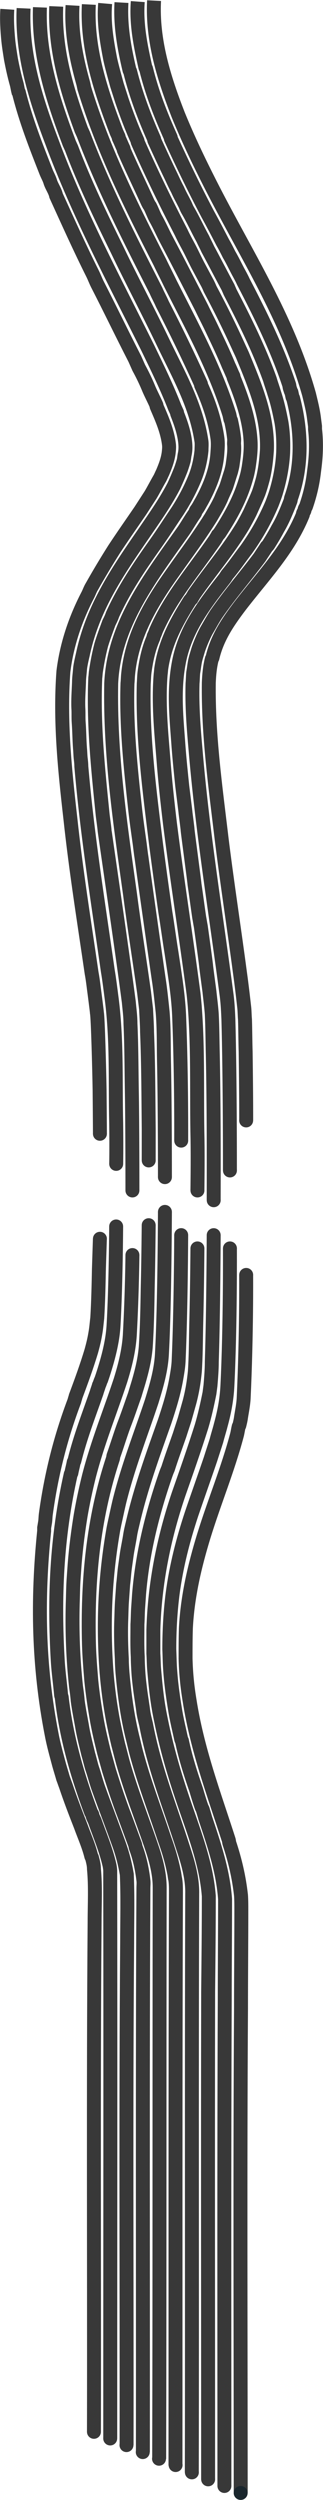 <?xml version="1.0" encoding="UTF-8" standalone="no"?>
<svg width="973px" height="7525px" viewBox="0 0 973 7525" version="1.1" xmlns="http://www.w3.org/2000/svg" xmlns:xlink="http://www.w3.org/1999/xlink">
    <!-- Generator: Sketch 3.7.2 (28276) - http://www.bohemiancoding.com/sketch -->
    <title>Group 2</title>
    <desc>Created with Sketch.</desc>
    <defs></defs>
    <g id="Page-1" stroke="none" stroke-width="1" fill="none" fill-rule="evenodd">
        <g id="Group-2" transform="translate(21, 1)">
            <g id="about-me-lines">
                <g id="about-me-bg-01">
                    <g id="Layer_3">
                        <path d="M279.9,3727.7 C279.9,3727.7 279,3755.433 277,3817.167 C276,3866.554 275,3915.941 272,3966.278 C270,3982.423 269,3997.619 266,4013.765 C263,4031.81 259,4047.956 254,4066.001 C240,4112.539 224,4156.228 207,4201.816 C206,4206.565 204,4211.313 203,4216.062 C161,4327.183 133,4439.254 117,4557.023 C116,4564.621 116,4572.219 115,4579.817 C114,4585.515 113,4592.164 112,4597.862 L112,4607.36 C91,4813.456 94,5012.904 135,5221.849 C141,5253.191 149,5280.733 157,5311.126 C161,5325.372 165,5337.719 169,5351.965 C172,5359.563 174,5366.211 177,5373.809 C191,5415.598 206,5454.538 222,5495.377 C233,5525.769 246,5554.262 254,5586.553 C254,5587.503 256,5589.403 256,5590.352 C259,5601.749 262,5613.146 262,5624.543 C267,5677.73 264,5729.966 264,5783.152 C260,6295.068 263,6806.984 262,7318.9" id="Shape" stroke="#383838" stroke-width="42"></path>
                        <path d="M1,27 C-1,58 1,89 4,121 C6,140 9,158 12,177 C17,203 22,226 29,251 C31,258 32,266 34,274 C35,275 36,277 36,278 C57,362 87,438 118,517 C122,527 128,537 131,548 C136,562 145,574 148,588 C184,667 219,745 258,823 C263,833 267,844 272,854 C311,930 346,1003 385,1079 L397,1106 C409,1128 419,1149 428,1171 C435,1187 443,1202 450,1218 C451,1220 450,1221 451,1223 C467,1260 483,1296 488,1337 C489,1346 488,1354 487,1363 C484,1384 477,1402 469,1421 C466,1427 464,1432 461,1438 C451,1455 443,1471 433,1488 C422,1505 413,1519 402,1536 C374,1577 350,1611 323,1652 C299,1690 278,1725 256,1764 C251,1772 248,1781 244,1789 C206,1862 180,1939 170,2020 C159,2168 174,2314 191,2463 C208,2621 232,2770 255,2928 C258,2944 260,2960 262,2976 C263,2983 271,3045 271,3048 C274,3064 278,3217 279,3279 C280,3390 280,3412.2 280,3412.2" id="Shape" stroke="#383838" stroke-width="42"></path>
                        <path d="M328.9,3690.7 C328.9,3690.7 328,3868.75 321,3989.235 C320,4005.491 318,4021.746 315,4038.002 C311,4059.996 306,4080.076 300,4101.113 C295,4118.326 290,4134.581 284,4151.794 C281,4157.531 280,4163.268 277,4169.006 C275,4176.656 272,4183.349 270,4190.999 C246,4259.847 221,4323.915 203,4396.588 C203,4397.544 201,4399.457 201,4400.413 C199,4411.888 196,4421.45 194,4432.925 C194,4433.881 192,4435.794 192,4436.75 C149,4627.996 142,4809.679 153,4998.056 C155,5032.48 160,5065.948 163,5100.373 C163,5103.241 165,5106.11 165,5108.979 C179,5228.507 211,5340.386 253,5453.221 C254,5456.09 256,5458.002 257,5460.871 C258,5467.565 261,5472.346 264,5479.039 C280,5523.982 298,5566.056 309,5613.868 C310,5619.605 311,5625.342 311,5631.08 C312,6200.992 311,6768.992 311.1,7339" id="Shape" stroke="#383838" stroke-width="42"></path>
                        <path d="M50.1,24.1 C44,162 86,296 135,425 C215,641 321,839 424,1046 C453,1106 482,1165 506,1227 C508,1231 510,1236 512,1240 C513,1242 512,1243 513,1245 C524,1273 534,1302 537,1332 C538,1343 538,1353 536,1364 C534,1372 534,1379 532,1387 C529,1397 526,1407 522,1417 C516,1432 510,1446 503,1461 C487,1492 470,1519 450,1549 C358,1686 264,1804 229,1967 C229,1968 221,1999 220,2014 C219,2027 217,2040 217,2053 C216,2079 214,2104 215,2130 C216,2144 215,2159 216,2173 C218,2199 218,2226 220,2252 C221,2262 221,2271 222,2281 C223,2289 224,2298 224,2306 C242,2514 274,2713 304,2923 C307,2939 313,2986 314,2994 C332,3125 326,3252 329,3381 C330,3458 329,3502.4 329,3502.4" id="Shape" stroke="#383838" stroke-width="42"></path>
                        <path d="M377.9,3776.8 C377.9,3776.8 377,3889.471 370,4018.293 C367,4064.438 356,4108.66 342,4153.844 C310,4250.941 273,4341.309 247,4442.251 C237,4482.628 229,4520.121 222,4560.498 C214,4609.527 208,4656.634 204,4705.663 C203,4720.083 202,4733.542 201,4747.963 C199,4774.881 199,4800.837 198,4827.755 C196,4910.432 199,4992.147 208,5075.785 C210,5090.206 212,5103.665 213,5118.085 C217,5147.887 223,5175.766 228,5205.568 C233,5231.525 239,5254.598 245,5279.593 C249,5293.052 252,5306.511 256,5319.97 C263,5340.158 268,5360.347 275,5380.535 C296,5439.178 318,5495.898 339,5554.541 C349,5583.382 356,5611.261 361,5641.063 C364,5710.281 362,5778.537 362,5847.755 C358,6351.506 361,6855.257 360.3,7359.2" id="Shape" stroke="#383838" stroke-width="42"></path>
                        <path d="M99.3,21.2 C94,163 138,299 188,431 C190,435 192,440 194,444 C234,550 282,649 332,751 C377,845 425,935 470,1029 C517,1127 570,1219 586,1328 C587,1337 586,1346 586,1355 C583,1385 576,1415 564,1443 C550,1476 534,1506 514,1537 C491,1571 472,1601 448,1635 C397,1707 353,1772 318,1849 C315,1858 311,1866 307,1874 C299,1896 291,1917 284,1940 C277,1967 272,1993 268,2020 C267,2026 267,2033 266,2039 C260,2176 274,2311 288,2449 C288,2452 294,2493 294,2498 C294,2501 347,2861 367,3015 C369,3037 372,3058 372,3080 C375,3145 375,3210 376,3275 C378,3387 377.9,3582.2 377.9,3582.2" id="Shape" stroke="#383838" stroke-width="42"></path>
                        <path d="M426.9,3686.9 C426.9,3686.9 426,3792.567 424,3874.892 C423,3934.941 422,3994.021 418,4054.07 C415,4089.906 407,4122.836 397,4157.703 C393,4171.263 389,4183.854 385,4197.413 C374,4228.406 364,4258.431 352,4289.424 C341,4319.448 332,4349.473 321,4380.466 C320,4383.371 320,4387.245 319,4390.151 C259,4572.235 242,4760.13 247,4948.994 C248,4984.83 251,5020.665 254,5057.47 C258,5098.148 264,5136.889 271,5177.568 C277,5210.498 284,5239.554 292,5272.484 C297,5290.886 302,5308.319 307,5326.722 C320,5368.368 333,5408.078 348,5448.757 C361,5482.655 373,5516.554 386,5551.421 C387,5554.327 387,5557.232 388,5560.138 C400,5592.099 407,5625.029 411,5658.928 C412,5666.676 411,5674.425 411,5682.173 C408,6248.764 410,6813.418 409.4,7380.3" id="Shape" stroke="#383838" stroke-width="42"></path>
                        <path d="M148.4,18.3 C143,146 180,270 224,390 C226,394 228,399 230,403 C292,566 369,717 449,874 C455,888 462,900 468,914 C509,994 547,1072 584,1154 C585,1156 584,1157 585,1159 C608,1210 626,1262 634,1318 C636,1333 635,1347 634,1361 C631,1413 612,1461 587,1507 C581,1517 577,1526 570,1535 C568,1538 568,1541 566,1544 C554,1561 545,1577 533,1595 C430,1741 322,1879 314,2056 C310,2270 341,2478 371,2693 C384,2793 399,2886 413,2986 C415,3003 417,3019 419,3036 C419,3039 422,3086 422,3106 C426,3204 426,3301 427,3399 C427,3470 426.9,3492.1 426.9,3492.1" id="Shape" stroke="#383838" stroke-width="42"></path>
                        <path d="M475.8,3646.9 C475.8,3646.9 475,3921.893 467,4070.064 C465,4120.754 451,4168.52 436,4217.26 C402,4319.615 364,4415.147 338,4521.401 C333,4542.846 329,4562.343 324,4584.763 C323,4589.637 322,4594.511 321,4599.385 C295,4746.581 289,4887.929 300,5033.175 C304,5080.941 310,5126.757 319,5175.497 C324,5200.842 329,5224.238 335,5249.583 C340,5268.104 344,5284.676 349,5303.197 C375,5394.829 409,5478.663 439,5568.345 C451,5605.388 460,5642.43 460,5680.448 C459,6253.635 460,6826.823 458.5,7400.4" id="Shape" stroke="#383838" stroke-width="42"></path>
                        <path d="M197.5,15.4 C193,95 208,173 230,251 C231,256 232,260 233,265 C290,451 373,617 461,789 C471,810 481,829 491,850 C557,981 626,1106 670,1247 C671,1252 672,1256 673,1261 C673,1262 675,1264 675,1265 C679,1283 682,1299 684,1317 C685,1323 684,1329 684,1335 C686,1355 683,1375 680,1396 C679,1404 677,1411 675,1419 C670,1434 666,1448 661,1463 C656,1476 650,1487 645,1500 C636,1520 625,1538 614,1557 C570,1627 525,1685 477,1755 C419,1841 375,1927 365,2028 C364,2037 364,2047 363,2056 C359,2183 372,2307 386,2434 C390,2470 395,2504 400,2540 C401,2548 404,2573 405,2578 C422,2702 458,2954 459,2959 C463,2988 466,3017 469,3046 C473,3095 472,3144 473,3193 C476,3333 475.8,3542.3 475.8,3542.3" id="Shape" stroke="#383838" stroke-width="42"></path>
                        <path d="M524.8,3716.9 C524.8,3716.9 524,3940.532 517,4097.397 C516,4115.045 513,4131.712 510,4149.359 C502,4194.458 489,4235.635 475,4277.793 C439,4379.756 404,4474.856 379,4582.701 C376,4595.446 373,4607.211 371,4619.956 C368,4639.565 364,4657.212 361,4676.82 C359,4691.526 357,4705.252 355,4719.958 C353,4736.625 352,4752.312 350,4767.998 C349,4782.705 348,4796.43 347,4811.137 C345,4834.666 345,4859.177 344,4882.707 C343,4918.982 344,4956.237 346,4992.513 C346,5006.238 347,5020.944 348,5034.67 C354,5100.358 362,5162.124 378,5227.811 C382,5243.498 385,5257.224 389,5272.91 C413,5363.108 445,5445.462 474,5532.719 C486,5566.053 496,5598.407 503,5633.701 C505,5641.545 505,5648.407 507,5656.251 C509,5668.996 509,5681.741 509,5694.487 C507,6269.988 508,6845.489 507.6,7420.5" id="Shape" stroke="#383838" stroke-width="42"></path>
                        <path d="M246.6,12.5 C240,146 283,274 330,397 C332,401 334,406 336,410 C337,412 336,413 337,415 C342,425 346,436 351,446 C352,448 351,449 352,451 C375,504 400,555 424,608 C426,612 428,616 431,620 C437,632 441,643 447,655 C459,676 468,697 479,718 C516,788 550,855 586,925 C596,946 606,965 616,986 C634,1024 652,1061 668,1100 C673,1110 677,1121 682,1131 C683,1133 682,1134 683,1136 C708,1198 731,1263 734,1330 C735,1356 732,1380 728,1406 C726,1417 724,1427 721,1437 C704,1498 676,1549 641,1603 C639,1606 637,1608 635,1610 C633,1614 630,1618 628,1622 C563,1717 494,1795 449,1897 C447,1903 445,1908 442,1914 C441,1916 442,1917 441,1919 C427,1951 420,1983 415,2018 C413,2031 413,2044 412,2057 C408,2219 429,2377 449,2540 C458,2609 467,2674 477,2744 C484,2787 489,2826 496,2869 C506,2936 517,3000 519,3067 C526,3249 524.8,3432.4 524.8,3432.4" id="Shape" stroke="#383838" stroke-width="42"></path>
                        <path d="M573.7,3756.7 C573.7,3756.7 573,3870.456 570,3990.823 C569,4036.207 569,4081.592 566,4126.976 C563,4158.547 558,4188.146 550,4218.731 C545,4236.49 540,4254.249 535,4272.008 C530,4287.794 525,4302.593 520,4318.379 C508,4352.91 496,4385.468 485,4420 C481,4428.879 478,4437.759 475,4446.638 C436,4561.085 408,4676.519 398,4796.886 C397,4811.685 396,4825.498 395,4840.297 C394,4856.083 394,4872.855 393,4888.641 C393,4921.199 392,4953.757 394,4986.315 C394,5002.101 395,5018.874 396,5034.659 C397,5050.445 399,5066.231 401,5083.003 C404,5106.682 408,5129.374 411,5153.053 C413,5165.879 416,5176.732 419,5189.558 C444,5321.764 491,5437.197 531,5562.497 C546,5607.881 559,5653.266 558,5699.636 C556,6280.751 558,6860.88 556.8,7441.6" id="Shape" stroke="#383838" stroke-width="42"></path>
                        <path d="M295.8,9.6 C291,66 300,120 311,177 C317,204 324,228 331,254 C336,270 341,285 346,301 C360,342 375,382 393,422 C394,424 393,425 394,427 C435,520 478,608 525,699 C531,712 538,725 545,738 C557,760 567,783 579,805 C587,820 594,833 602,848 C606,855 609,862 612,869 C643,927 670,982 697,1041 C701,1050 705,1058 709,1067 C747,1159 787,1254 783,1355 C781,1384 778,1411 771,1440 C767,1455 763,1469 758,1483 C750,1503 741,1522 732,1542 C725,1556 718,1569 710,1583 C665,1657 614,1716 563,1789 C561,1793 558,1797 556,1801 C554,1803 552,1805 550,1808 C509,1873 476,1935 465,2010 C464,2016 464,2022 463,2028 C456,2113 464,2196 471,2281 C476,2347 483,2411 491,2478 C513,2652 539,2816 562,2990 C563,2998 566,3030 566,3033 C576,3165 571,3297 574,3429 C575,3490 573.7,3582.4 573.7,3582.4" id="Shape" stroke="#383838" stroke-width="42"></path>
                        <path d="M622.7,3716.9 C622.7,3716.9 622,3941.441 617,4098.352 C617,4122.187 615,4146.021 613,4169.856 C612,4177.801 611,4184.753 610,4192.697 C603,4227.456 596,4259.236 586,4293.001 C564,4362.519 541,4428.064 517,4496.588 C472,4629.664 445,4765.72 441,4904.755 L441,4976.259 C442,4991.155 442,5005.059 443,5019.955 C447,5066.631 451,5110.328 460,5157.004 C477,5245.391 499,5323.846 527,5407.267 C560,5506.578 600,5602.909 608,5706.192 C608,5802.523 607,5897.862 606,5994.193 C605,6483.795 606,6973.396 605.9,7462.7" id="Shape" stroke="#383838" stroke-width="42"></path>
                        <path d="M344.9,6.7 C341,76 353,142 369,210 C369,211 371,213 371,214 C389,286 414,351 443,417 C444,419 443,420 444,422 C461,459 477,494 495,531 C501,544 507,557 514,570 C520,584 527,596 534,610 C538,617 540,624 544,631 C561,660 574,689 590,718 C595,729 600,738 605,749 C626,788 645,825 666,864 C668,869 670,873 672,878 C717,965 759,1049 792,1141 C796,1155 801,1168 805,1182 C815,1212 821,1240 827,1271 C832,1302 833,1331 832,1361 C830,1400 823,1438 812,1476 C808,1490 803,1503 798,1516 C777,1565 753,1608 721,1653 C701,1679 685,1703 664,1728 C661,1732 659,1736 656,1740 C595,1818 537,1893 518,1992 C501,2080 511,2163 517,2249 C520,2288 524,2326 528,2365 C531,2390 538,2444 538,2447 C539,2455 544,2493 544,2496 C544,2501 565,2656 565,2661 C570,2695 574,2726 579,2760 C581,2770 582,2778 584,2788 C589,2824 600,2903 600,2908 C602,2925 609,2976 610,2984 C610,2987 616,3033 617,3053 C619,3093 619,3132 620,3172 C623,3319 623,3465 622.7,3612.2" id="Shape" stroke="#383838" stroke-width="42"></path>
                        <path d="M671.6,3756.8 C671.6,3756.8 673,3988.813 664,4170.667 C662,4210.635 655,4248.604 644,4288.572 C640,4304.559 635,4319.547 631,4335.534 C625,4354.519 619,4372.504 613,4391.489 C594,4447.444 575,4500.401 556,4556.356 C530,4635.293 510,4713.23 499,4796.163 C492,4852.118 489,4907.074 489,4963.029 C490,4986.01 490,5007.993 492,5030.974 C495,5072.94 501,5112.908 508,5154.874 C513,5182.852 519,5206.833 525,5234.81 C525,5235.809 527,5237.808 527,5238.807 C538,5290.765 553,5337.727 570,5386.688 C575,5403.674 580,5420.66 586,5437.647 C587,5440.644 589,5443.642 590,5446.639 C592,5454.633 595,5462.627 597,5470.62 C624,5551.555 651,5631.491 657,5715.423 C657,5817.341 656,5919.259 656,6021.177 C654,6508.784 655,6995.392 655,7482.8" id="Shape" stroke="#383838" stroke-width="42"></path>
                        <path d="M394,3.8 C389,71 402,135 417,202 C417,203 419,205 419,206 C437,279 463,345 493,412 C494,414 493,415 494,417 C529,494 565,568 605,644 C621,673 635,700 650,729 C657,741 663,753 669,765 C679,782 687,799 696,816 C702,827 707,836 712,847 C765,949 814,1048 850,1157 C851,1160 851,1164 852,1167 L855,1176 C855,1177 857,1179 857,1180 C858,1185 859,1189 860,1194 C860,1195 862,1197 862,1198 C888,1298 890,1401 856,1498 C855,1501 855,1504 854,1507 C843,1535 832,1563 816,1590 C807,1607 798,1622 788,1638 C786,1641 784,1643 782,1645 C775,1656 768,1666 761,1677 C716,1737 673,1786 630,1848 C619,1865 611,1880 601,1897 C595,1908 590,1919 585,1931 C581,1941 577,1951 574,1962 C571,1972 568,1981 566,1992 C564,2003 563,2013 561,2024 C560,2035 560,2045 559,2056 C557,2123 562,2188 568,2255 C589,2505 629,2746 662,2997 C665,3021 666,3044 667,3067 C672,3249 671.6,3522.3 671.6,3522.3" id="Shape" stroke="#383838" stroke-width="42"></path>
                        <path d="M720.5,3836.6 C720.5,3836.6 722,4013.968 713,4208.026 C712,4227.13 708,4246.235 705,4265.339 C704,4273.383 702,4281.427 700,4289.47 C700,4290.476 698,4292.487 698,4293.492 C696,4301.536 695,4309.58 693,4317.624 C665,4423.2 625,4518.721 593,4622.286 C565,4713.785 544,4804.279 539,4898.794 C538,4929.964 538,4960.129 538,4991.299 C539,5033.529 543,5074.754 550,5116.985 C573,5264.791 623,5397.515 668,5537.277 C669,5540.294 669,5544.316 670,5547.332 C687,5598.612 699,5649.892 705,5704.188 C706,5719.27 706,5733.347 706,5748.429 C706,5846.967 705,5946.51 705,6045.047 C702,6531.702 704,7016.346 704.1,7502.9" id="Shape" stroke="#383838" stroke-width="42"></path>
                        <path d="M443.1,0.9 C437,120 473,235 516,345 C545,416 577,483 612,552 C719,763 845,955 910,1186 C916,1211 922,1234 925,1259 C926,1267 927,1274 928,1282 L928,1291 C933,1334 931,1375 925,1418 C921,1454 913,1488 901,1523 C900,1526 898,1528 897,1531 C896,1533 897,1534 896,1536 C895,1539 893,1541 892,1544 C891,1546 892,1547 891,1549 C848,1654 772,1732 702,1823 C665,1872 633,1919 619,1979 C619,1980 617,1982 617,1983 C611,2007 609,2030 608,2054 C606,2213 628,2367 647,2527 C664,2663 684,2792 702,2928 C707,2964 711,2998 715,3034 C716,3045 716,3057 717,3068 C718,3100 718,3133 719,3165 C721,3314 720.6,3372.2 720.6,3372.2" id="Shape" stroke="#383838" stroke-width="42"></path>
                        <circle id="Oval" fill="#383838" cx="280" cy="3411.8" r="21"></circle>
                        <circle id="Oval" fill="#383838" cx="329" cy="3502.4" r="21"></circle>
                        <circle id="Oval" fill="#383838" cx="377.9" cy="3582.4" r="21"></circle>
                        <circle id="Oval" fill="#383838" cx="427" cy="3492" r="21"></circle>
                        <circle id="Oval" fill="#383838" cx="475.8" cy="3542.3" r="21"></circle>
                        <circle id="Oval" fill="#383838" cx="524.9" cy="3432.4" r="21"></circle>
                        <circle id="Oval" fill="#383838" cx="573.8" cy="3582.4" r="21"></circle>
                        <circle id="Oval" fill="#383838" cx="622.8" cy="3611.8" r="21"></circle>
                        <circle id="Oval" fill="#383838" cx="671.7" cy="3522.2" r="21"></circle>
                        <circle id="Oval" fill="#383838" cx="720.5" cy="3371.6" r="21"></circle>
                        <circle id="Oval" fill="#383838" cx="280" cy="3727.8" r="21"></circle>
                        <circle id="Oval" fill="#383838" cx="328.9" cy="3690.7" r="21"></circle>
                        <circle id="Oval" fill="#383838" cx="377.9" cy="3776.8" r="21"></circle>
                        <circle id="Oval" fill="#383838" cx="426.9" cy="3686.9" r="21"></circle>
                        <circle id="Oval" fill="#383838" cx="475.8" cy="3646.9" r="21"></circle>
                        <circle id="Oval" fill="#383838" cx="524.8" cy="3716.8" r="21"></circle>
                        <circle id="Oval" fill="#383838" cx="573.7" cy="3756.8" r="21"></circle>
                        <circle id="Oval" fill="#383838" cx="622.7" cy="3716.9" r="21"></circle>
                        <circle id="Oval" fill="#383838" cx="671.7" cy="3756.8" r="21"></circle>
                        <circle id="Oval" fill="#383838" cx="720.6" cy="3836.6" r="21"></circle>
                    </g>
                </g>
            </g>
            <g id="Group" transform="translate(241, 7298)">
                <path d="M42,21 C42,32.6 32.6,42 21,42 C9.4,42 0,32.6 0,21 C0,9.4 9.4,0 21,0 C32.6,0 42,9.4 42,21 L42,21 Z" id="Shape" fill="#383838"></path>
                <path d="M91,41 C91,52.6 81.6,62 70,62 C58.4,62 49,52.6 49,41 C49,29.4 58.4,20 70,20 C81.6,20 91,29.4 91,41 L91,41 Z" id="Shape" fill="#383838"></path>
                <path d="M119,82 C107.4,82 98,72.6 98,61 C98,49.4 107.4,40 119,40 C130.6,40 140,49.4 140,61 C140,72.6 130.6,82 119,82 Z" id="Shape" fill="#383838"></path>
                <path d="M189,82 C189,93.6 179.6,103 168,103 C156.4,103 147,93.6 147,82 C147,70.4 156.4,61 168,61 C179.6,61 189,70.4 189,82 L189,82 Z" id="Shape" fill="#383838"></path>
                <path d="M217,123 C205.4,123 196,113.6 196,102 C196,90.4 205.4,81 217,81 C228.6,81 238,90.4 238,102 C238,113.6 228.6,123 217,123 Z" id="Shape" fill="#383838"></path>
                <path d="M267,142 C255.4,142 246,132.6 246,121 C246,109.4 255.4,100 267,100 C278.6,100 288,109.4 288,121 C288,132.6 278.6,142 267,142 Z" id="Shape" fill="#383838"></path>
                <path d="M337,143 C337,154.6 327.6,164 316,164 C304.4,164 295,154.6 295,143 C295,131.4 304.4,122 316,122 C327.6,122 337,131.4 337,143 L337,143 Z" id="Shape" fill="#383838"></path>
                <path d="M386,164 C386,175.6 376.6,185 365,185 C353.4,185 344,175.6 344,164 C344,152.4 353.4,143 365,143 C376.6,143 386,152.4 386,164 L386,164 Z" id="Shape" fill="#383838"></path>
                <path d="M435,184 C435,195.6 425.6,205 414,205 C402.4,205 393,195.6 393,184 C393,172.4 402.4,163 414,163 C425.6,163 435,172.4 435,184 L435,184 Z" id="Shape" fill="#383838"></path>
                <path d="M484,205 C484,216.6 474.6,226 463,226 C451.4,226 442,216.6 442,205 C442,193.4 451.4,184 463,184 C474.6,184 484,193.4 484,205 L484,205 Z" id="Shape" fill="#1A262D"></path>
            </g>
        </g>
    </g>
</svg>